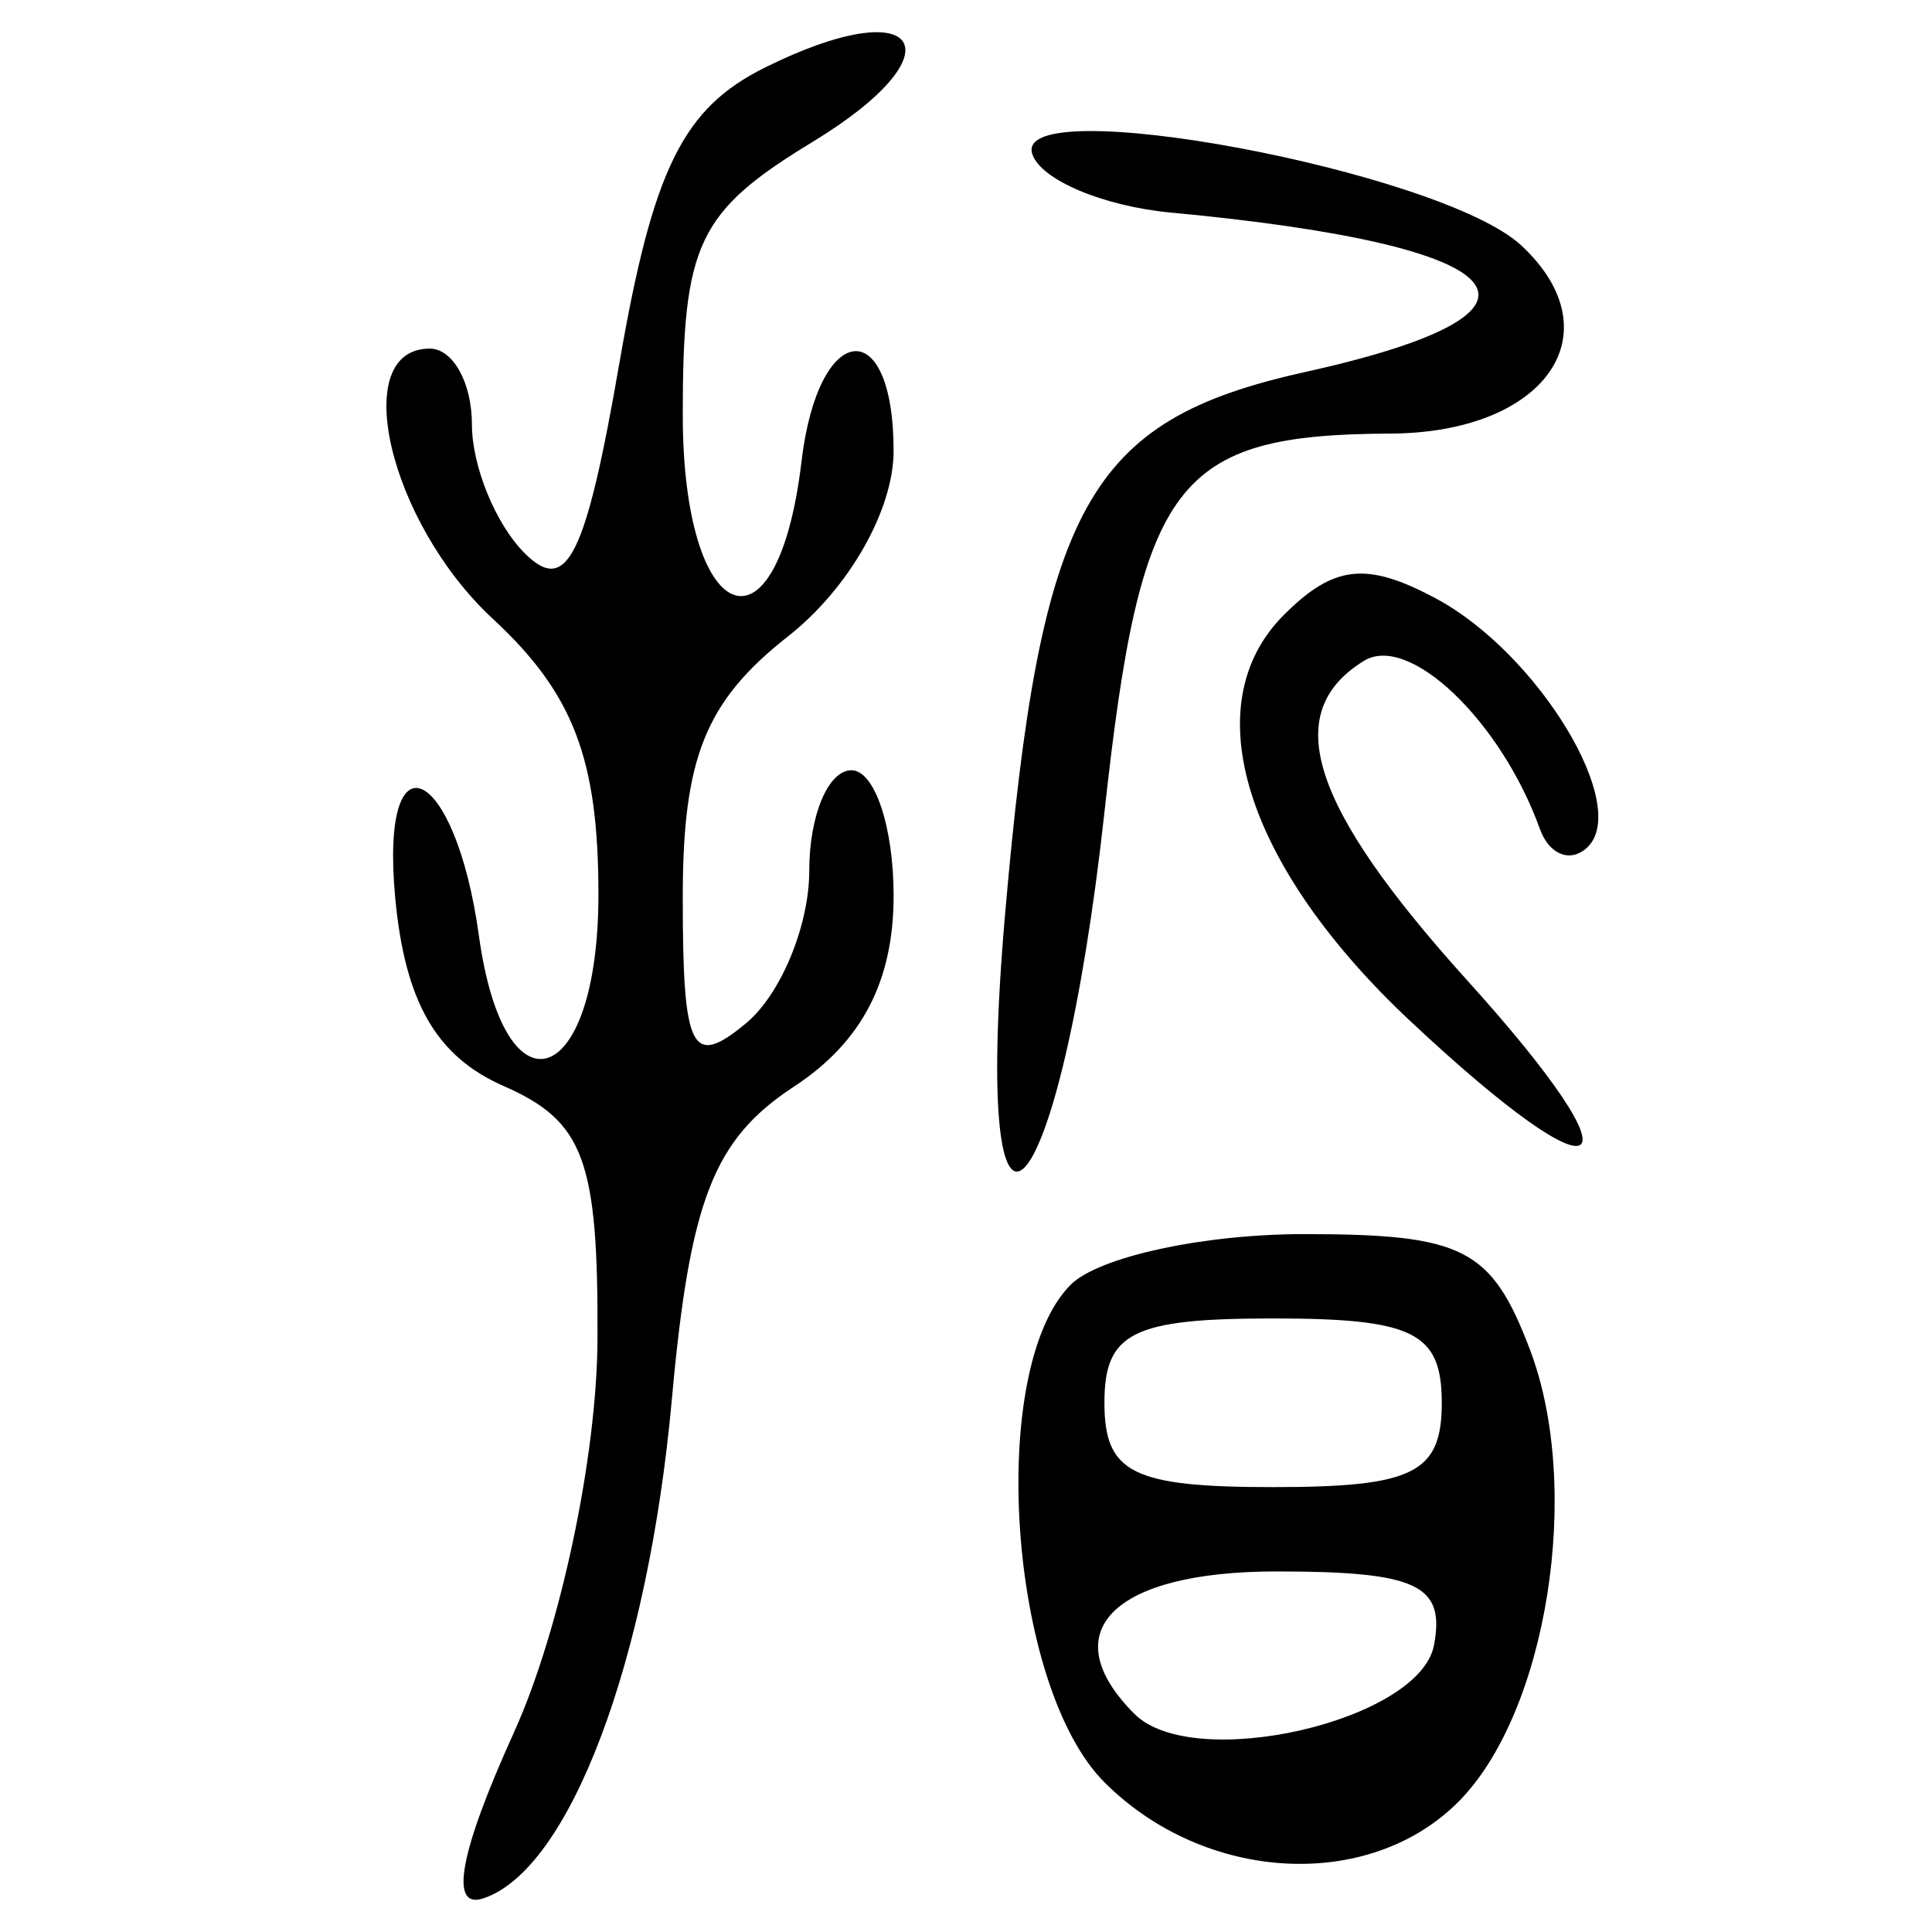 <?xml version="1.0" encoding="UTF-8" standalone="no"?>
<!-- Created with Inkscape (http://www.inkscape.org/) -->

<svg
   xmlns:dc="http://purl.org/dc/elements/1.1/"
   xmlns:cc="http://creativecommons.org/ns#"
   xmlns:rdf="http://www.w3.org/1999/02/22-rdf-syntax-ns#"
   xmlns:svg="http://www.w3.org/2000/svg"
   xmlns="http://www.w3.org/2000/svg"
   xmlns:sodipodi="http://sodipodi.sourceforge.net/DTD/sodipodi-0.dtd"
   xmlns:inkscape="http://www.inkscape.org/namespaces/inkscape"
   width="300"
   height="300"
   id="svg2"
   version="1.1"
   inkscape:version="0.48.4 r9939"
   sodipodi:docname="image-seal.svg">
  <defs
     id="defs4" />
  <sodipodi:namedview
     id="base"
     pagecolor="#ffffff"
     bordercolor="#666666"
     borderopacity="1.0"
     inkscape:pageopacity="0.0"
     inkscape:pageshadow="2"
     inkscape:zoom="2.0018437"
     inkscape:cx="145.03351"
     inkscape:cy="130.6666"
     inkscape:document-units="px"
     inkscape:current-layer="layer1"
     showgrid="false"
     inkscape:window-width="1215"
     inkscape:window-height="1000"
     inkscape:window-x="65"
     inkscape:window-y="24"
     inkscape:window-maximized="1"
     fit-margin-top="10"
     fit-margin-left="10"
     fit-margin-right="10"
     fit-margin-bottom="10" />
  <g
     inkscape:label="Calque 1"
     inkscape:groupmode="layer"
     id="layer1"
     transform="translate(0,-752.362)">
    <path
       style="fill:#000000"
       d="M 79.773,1021.445 C 86.963,1005.602 92.699,978.625 92.779,960.279 92.901,932.447 90.683,926.473 78.191,920.992 67.72,916.398 62.85,907.899 61.355,891.612 c -2.381,-25.942 9.34,-20.504 13.008,6.035 3.985,28.835 18.561,23.829 18.561,-6.375 0,-21.054 -3.893,-31.23 -16.369,-42.793 -16.181,-14.996 -22.495,-41.987 -9.822,-41.987 3.601,0 6.548,5.304 6.548,11.786 0,6.482 3.683,15.474 8.185,19.981 6.55,6.558 9.493,0.641 14.732,-29.619 5.199,-30.026 9.844,-39.453 22.552,-45.773 24.282,-12.076 30.489,-2.495 7.457,11.512 -17.844,10.852 -20.187,15.771 -20.187,42.383 0,33.14 14.692,38.901 18.441,7.23 2.588,-21.858 14.297,-23.174 14.297,-1.607 0,9.155 -6.941,21.354 -16.369,28.77 -12.85,10.108 -16.369,18.829 -16.369,40.563 0,23.869 1.355,26.563 9.822,19.536 5.402,-4.483 9.822,-15.157 9.822,-23.719 0,-8.562 2.946,-15.568 6.548,-15.568 3.601,0 6.548,8.772 6.548,19.492 0,13.266 -4.943,22.731 -15.475,29.632 -12.479,8.177 -16.15,17.581 -18.961,48.581 -3.698,40.779 -15.935,73.122 -29.315,77.48 -5.287,1.722 -3.633,-7.197 4.767,-25.707 z m 91.723,7.669 c -14.939,-14.939 -18.28,-64.222 -5.238,-77.263 4.322,-4.322 20.6,-7.857 36.175,-7.857 24.841,0 29.155,2.202 35.137,17.938 8.203,21.577 2.675,56.428 -11.143,70.246 -13.942,13.942 -39.342,12.526 -54.931,-3.063 z m 51.171,-21.28 c 1.779,-9.393 -2.638,-11.459 -24.5,-11.459 -25.387,0 -34.73,9.402 -21.996,22.136 9.165,9.165 44.264,1.105 46.496,-10.678 z m 1.21,-37.649 c 0,-10.913 -4.365,-13.095 -26.191,-13.095 -21.826,0 -26.191,2.183 -26.191,13.095 0,10.913 4.365,13.095 26.191,13.095 21.826,0 26.191,-2.183 26.191,-13.095 z m -67.818,-75.763 c 5.515,-63.612 12.796,-76.798 46.538,-84.277 42.599,-9.442 34.055,-19.631 -20.775,-24.775 -10.526,-0.988 -20.214,-5.077 -21.528,-9.087 -3.232,-9.86 63.491,2.613 75.937,14.195 14.595,13.583 3.796,29.096 -20.333,29.209 -33.389,0.156 -38.737,7.219 -44.379,58.61 -7.006,63.824 -20.847,78.26 -15.46,16.125 z m 62.961,16.522 c -25.767,-24.15 -33.574,-49.185 -19.673,-63.085 7.778,-7.778 12.853,-8.33 23.616,-2.57 15.884,8.501 30.338,32.339 23.465,38.699 -2.585,2.392 -5.877,1.085 -7.314,-2.906 -6.051,-16.798 -20.33,-30.428 -27.339,-26.096 -13.049,8.065 -8.32,22.631 16.138,49.703 27.794,30.765 21.775,34.998 -8.892,6.255 z"
       id="path3080"
       inkscape:connector-curvature="0" />
  </g>
</svg>
